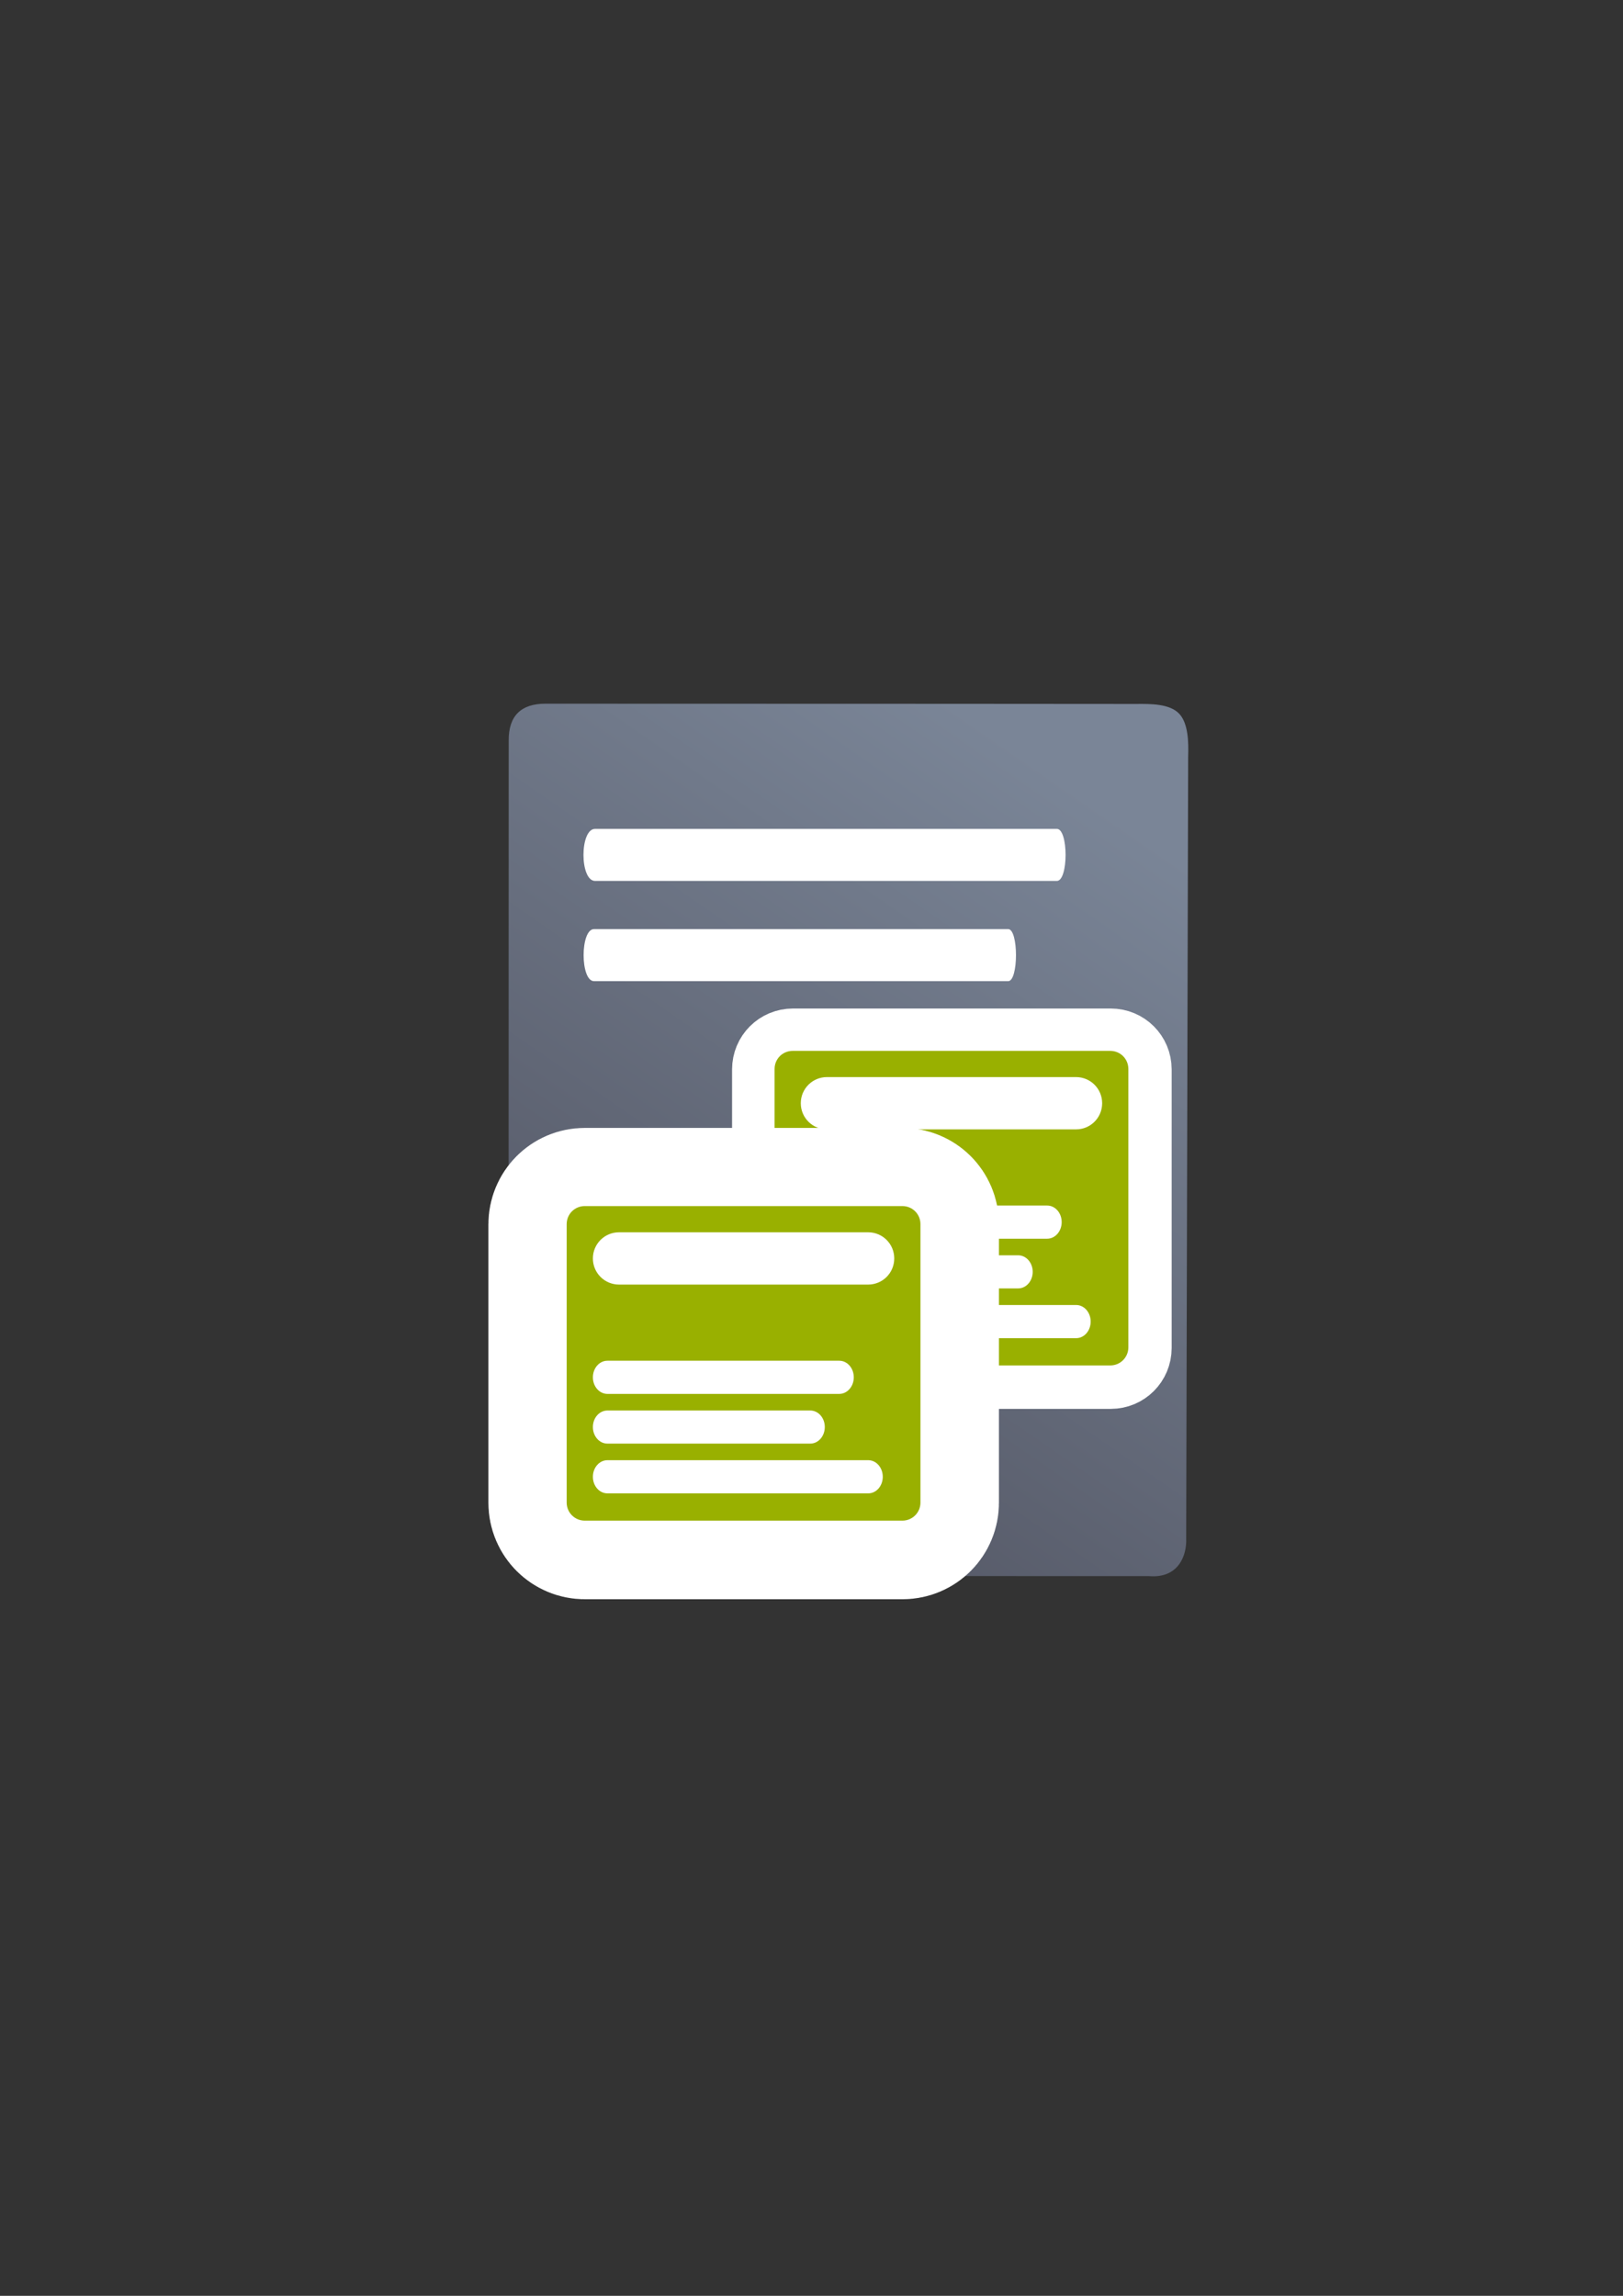 <?xml version="1.0" encoding="UTF-8" standalone="no"?>
<!-- Created with Inkscape (http://www.inkscape.org/) -->

<svg
   xmlns:dc="http://purl.org/dc/elements/1.1/"
   xmlns:cc="http://creativecommons.org/ns#"
   xmlns:rdf="http://www.w3.org/1999/02/22-rdf-syntax-ns#"
   xmlns:svg="http://www.w3.org/2000/svg"
   xmlns="http://www.w3.org/2000/svg"
   xmlns:xlink="http://www.w3.org/1999/xlink"
   xmlns:sodipodi="http://sodipodi.sourceforge.net/DTD/sodipodi-0.dtd"
   xmlns:inkscape="http://www.inkscape.org/namespaces/inkscape"
   width="210mm"
   height="297mm"
   viewBox="0 0 744.094 1052.362"
   id="svg2"
   version="1.1"
   inkscape:version="0.91 r13725"
   inkscape:export-xdpi="4"
   inkscape:export-ydpi="4"
   sodipodi:docname="directory-schema.svg">
  <rect x="0" y="0" width="744.094" height="1052.362" fill="#333333" stroke="none"/>
  <title
     id="title4180">directory schema</title>
  <defs
     id="defs4">
    <linearGradient
       id="linearGradient2224">
      <stop
         id="stop2226"
         offset="0"
         style="stop-color:#7c7c7c;stop-opacity:1;" />
      <stop
         id="stop2228"
         offset="1"
         style="stop-color:#b8b8b8;stop-opacity:1;" />
    </linearGradient>
    <linearGradient
       id="linearGradient15218">
      <stop
         id="stop15220"
         offset="0"
         style="stop-color:#eeeeef;stop-opacity:1;" />
      <stop
         id="stop2736"
         offset="0.599"
         style="stop-color:#d3d7cf;stop-opacity:1;" />
      <stop
         id="stop2738"
         offset="0.828"
         style="stop-color:#ffffff;stop-opacity:1;" />
      <stop
         id="stop15222"
         offset="1"
         style="stop-color:#d3d7cf;stop-opacity:1;" />
    </linearGradient>
    <pattern
       y="0"
       x="0"
       height="6"
       width="6"
       patternUnits="userSpaceOnUse"
       id="EMFhbasepattern" />
    <pattern
       y="0"
       x="0"
       height="6"
       width="6"
       patternUnits="userSpaceOnUse"
       id="EMFhbasepattern-5" />
    <pattern
       y="0"
       x="0"
       height="6"
       width="6"
       patternUnits="userSpaceOnUse"
       id="EMFhbasepattern-1" />
    <linearGradient
       gradientTransform="matrix(1.129,0,0,1.136,-68.957,-50.373)"
       inkscape:collect="always"
       xlink:href="#linearGradient4195"
       id="linearGradient4201"
       x1="278.555"
       y1="682.445"
       x2="493.257"
       y2="369.885"
       gradientUnits="userSpaceOnUse" />
    <linearGradient
       inkscape:collect="always"
       id="linearGradient4195">
      <stop
         style="stop-color:#4e505d;stop-opacity:1"
         offset="0"
         id="stop4197" />
      <stop
         style="stop-color:#7a8597;stop-opacity:1"
         offset="1"
         id="stop4199" />
    </linearGradient>
  </defs>
  <sodipodi:namedview
     id="base"
     pagecolor="#ffffff"
     bordercolor="#666666"
     borderopacity="1.0"
     inkscape:pageopacity="0.0"
     inkscape:pageshadow="2"
     inkscape:zoom="0.70710678"
     inkscape:cx="2.825924"
     inkscape:cy="634.45177"
     inkscape:document-units="px"
     inkscape:current-layer="layer1"
     showgrid="false"
     showguides="true"
     inkscape:guide-bbox="true"
     inkscape:window-width="1366"
     inkscape:window-height="721"
     inkscape:window-x="-4"
     inkscape:window-y="-4"
     inkscape:window-maximized="1">
    <sodipodi:guide
       position="560,730"
       orientation="0,1"
       id="guide3338" />
    <sodipodi:guide
       position="560,330"
       orientation="0,1"
       id="guide3340" />
    <sodipodi:guide
       position="190,475"
       orientation="1,0"
       id="guide3344" />
    <sodipodi:guide
       position="590,451"
       orientation="1,0"
       id="guide3346" />
    <inkscape:grid
       type="xygrid"
       id="grid3440" />
  </sodipodi:namedview>
  <g
     inkscape:label="Ebene 1"
     inkscape:groupmode="layer"
     id="layer1">
    <g
       id="g4454"
       transform="translate(14.142,-2.475)">
      <path
         style="fill:url(#linearGradient4201);fill-opacity:1;fill-rule:evenodd;stroke:none;stroke-width:1px;stroke-linecap:butt;stroke-linejoin:miter;stroke-opacity:1"
         d="m 236,325.033 c -5.66,-0.009 -9.901,1.393 -12.722,4.2 -2.821,2.807 -4.221,7.019 -4.197,12.629 -0.024,46.653 -0.036,109.744 -0.038,175.376 -0.002,65.632 0.006,133.806 0.02,190.623 -0.015,5.67 1.398,9.943 4.217,12.789 2.819,2.846 7.046,4.265 12.657,4.227 l 138.336,0.035 138.336,0.035 c 6.79,0.571 11.141,-1.813 13.753,-5.297 2.612,-3.485 3.486,-8.071 3.322,-11.907 l 0.452,-179.225 0.452,-179.225 c 0.213,-6.437 0.117,-15.347 -4.235,-19.791 -4.351,-4.444 -12.958,-4.421 -19.598,-4.352 0,0 -35.386,-0.032 -86.924,-0.063 -51.538,-0.031 -119.226,-0.06 -183.832,-0.053 z"
         id="path4244"
         inkscape:connector-curvature="0"
         sodipodi:nodetypes="cscscscccscccscscc" />
      <path
         style="fill:#ffffff;fill-opacity:1;stroke:none"
         d="m 258.698,382.412 c 70.563,0 141.125,0 211.688,0 5.337,-1e-5 5.337,23.868 0,23.868 -70.563,0 -141.125,0 -211.688,0 -7.116,-10e-6 -7.116,-23.868 0,-23.868 z"
         id="rect4248"
         inkscape:connector-curvature="0"
         sodipodi:nodetypes="ccccc"
         inkscape:export-xdpi="4.9499998"
         inkscape:export-ydpi="4.9499998" />
      <path
         style="fill:#ffffff;fill-opacity:1;stroke:none"
         d="m 258.21,428.357 c 63.285,0 126.569,0 189.854,0 4.786,-1e-5 4.786,23.868 0,23.868 -63.285,0 -126.569,0 -189.854,0 -6.382,-10e-6 -6.382,-23.868 0,-23.868 z"
         id="rect4248-4"
         inkscape:connector-curvature="0"
         sodipodi:nodetypes="ccccc"
         inkscape:export-xdpi="4.9499998"
         inkscape:export-ydpi="4.9499998" />
    </g>
    <rect
       style="opacity:1;fill:none;fill-opacity:1;stroke:none;stroke-width:23;stroke-linecap:butt;stroke-linejoin:round;stroke-miterlimit:4;stroke-dasharray:none;stroke-opacity:1"
       id="rect4160"
       width="400"
       height="400"
       x="190"
       y="322.362" />
    <g
       transform="matrix(0.785,0,0,0.785,138.854,141.491)"
       id="g4300"
       style="stroke:#ffffff;stroke-width:50;stroke-miterlimit:4;stroke-dasharray:none">
      <path
         style="fill:#99b000;fill-opacity:1;fill-rule:evenodd;stroke:#ffffff;stroke-width:50;stroke-miterlimit:4;stroke-dasharray:none"
         d="m 286.213,433.657 185.65,0 c 5.854,0 10.544,4.691 10.544,10.544 l 0,162.701 c 0,5.814 -4.691,10.544 -10.544,10.544 l -185.65,0 c -5.854,0 -10.544,-4.729 -10.544,-10.544 l 0,-162.701 c 0,-5.854 4.691,-10.544 10.544,-10.544 z"
         id="path4302"
         inkscape:connector-curvature="0" />
      <path
         style="fill:#ffffff;fill-opacity:1;fill-rule:nonzero;stroke:#ffffff;stroke-width:50;stroke-miterlimit:4;stroke-dasharray:none"
         d="m 306.255,448.969 145.566,0 c 8.49,0 15.274,6.823 15.274,15.274 0,8.451 -6.784,15.274 -15.274,15.274 l -145.566,0 c -8.451,0 -15.274,-6.823 -15.274,-15.274 0,-8.451 6.823,-15.274 15.274,-15.274 z"
         id="path4304"
         inkscape:connector-curvature="0" />
      <path
         style="fill:#ffffff;fill-opacity:1;fill-rule:nonzero;stroke:#ffffff;stroke-width:50;stroke-miterlimit:4;stroke-dasharray:none"
         d="m 299.471,524.02 135.487,0 c 4.691,0 8.49,4.303 8.49,9.692 0,5.349 -3.799,9.691 -8.49,9.691 l -135.487,0 c -4.691,0 -8.49,-4.342 -8.49,-9.691 0,-5.389 3.799,-9.692 8.49,-9.692 z"
         id="path4306"
         inkscape:connector-curvature="0" />
      <path
         style="fill:#ffffff;fill-opacity:1;fill-rule:nonzero;stroke:#ffffff;stroke-width:50;stroke-miterlimit:4;stroke-dasharray:none"
         d="m 299.471,553.094 118.546,0 c 4.691,0 8.49,4.303 8.49,9.653 0,5.389 -3.799,9.692 -8.49,9.692 l -118.546,0 c -4.691,0 -8.49,-4.303 -8.49,-9.692 0,-5.35 3.799,-9.653 8.49,-9.653 z"
         id="path4308"
         inkscape:connector-curvature="0" />
      <path
         style="fill:#ffffff;fill-opacity:1;fill-rule:nonzero;stroke:#ffffff;stroke-width:50;stroke-miterlimit:4;stroke-dasharray:none"
         d="m 299.471,582.13 152.427,0 c 4.691,0 8.49,4.342 8.49,9.692 0,5.388 -3.799,9.692 -8.49,9.692 l -152.427,0 c -4.691,0 -8.49,-4.303 -8.49,-9.692 0,-5.35 3.799,-9.692 8.49,-9.692 z"
         id="path4310"
         inkscape:connector-curvature="0" />
    </g>
    <path
       style="fill:#99b000;fill-opacity:1;fill-rule:evenodd;stroke:none"
       d="m 363.396,481.706 145.647,0 c 4.592,0 8.272,3.68 8.272,8.272 l 0,127.643 c 0,4.562 -3.68,8.272 -8.272,8.272 l -145.647,0 c -4.592,0 -8.272,-3.71 -8.272,-8.272 l 0,-127.643 c 0,-4.592 3.68,-8.272 8.272,-8.272 z"
       id="path4254"
       inkscape:connector-curvature="0" />
    <path
       style="fill:#ffffff;fill-opacity:1;fill-rule:nonzero;stroke:none"
       d="m 379.119,493.719 114.2,0 c 6.66,0 11.983,5.353 11.983,11.983 0,6.63 -5.322,11.983 -11.983,11.983 l -114.2,0 c -6.63,0 -11.983,-5.353 -11.983,-11.983 0,-6.63 5.353,-11.983 11.983,-11.983 z"
       id="path4256"
       inkscape:connector-curvature="0" />
    <path
       style="fill:#ffffff;fill-opacity:1;fill-rule:nonzero;stroke:none"
       d="m 373.797,552.599 106.293,0 c 3.68,0 6.66,3.376 6.66,7.603 0,4.197 -2.98,7.603 -6.66,7.603 l -106.293,0 c -3.68,0 -6.66,-3.406 -6.66,-7.603 0,-4.227 2.98,-7.603 6.66,-7.603 z"
       id="path4258"
       inkscape:connector-curvature="0" />
    <path
       style="fill:#ffffff;fill-opacity:1;fill-rule:nonzero;stroke:none"
       d="m 373.797,575.408 93.003,0 c 3.68,0 6.66,3.376 6.66,7.573 0,4.227 -2.98,7.603 -6.66,7.603 l -93.003,0 c -3.68,0 -6.66,-3.376 -6.66,-7.603 0,-4.197 2.98,-7.573 6.66,-7.573 z"
       id="path4260"
       inkscape:connector-curvature="0" />
    <path
       style="fill:#ffffff;fill-opacity:1;fill-rule:nonzero;stroke:none"
       d="m 373.797,598.188 119.583,0 c 3.68,0 6.66,3.406 6.66,7.603 0,4.227 -2.98,7.603 -6.66,7.603 l -119.583,0 c -3.68,0 -6.66,-3.376 -6.66,-7.603 0,-4.197 2.98,-7.603 6.66,-7.603 z"
       id="path4262"
       inkscape:connector-curvature="0" />
    <g
       transform="matrix(1.437,0,0,1.437,-69.23,-314.089)"
       id="g4288"
       style="stroke:#ffffff;stroke-width:50;stroke-miterlimit:4;stroke-dasharray:none">
      <path
         inkscape:connector-curvature="0"
         id="path4290"
         d="m 234.757,603.362 101.366,0 c 3.196,0 5.757,2.561 5.757,5.757 l 0,88.836 c 0,3.175 -2.561,5.757 -5.757,5.757 l -101.366,0 c -3.196,0 -5.757,-2.582 -5.757,-5.757 l 0,-88.836 c 0,-3.196 2.561,-5.757 5.757,-5.757 z"
         style="fill:#767e8d;fill-opacity:1;fill-rule:evenodd;stroke:#ffffff;stroke-width:50;stroke-miterlimit:4;stroke-dasharray:none" />
      <path
         inkscape:connector-curvature="0"
         id="path4292"
         d="m 245.7,611.723 79.48,0 c 4.636,0 8.34,3.725 8.34,8.34 0,4.614 -3.704,8.34 -8.34,8.34 l -79.48,0 c -4.614,0 -8.34,-3.725 -8.34,-8.34 0,-4.614 3.725,-8.34 8.34,-8.34 z"
         style="fill:#ffffff;fill-opacity:1;fill-rule:nonzero;stroke:#ffffff;stroke-width:50;stroke-miterlimit:4;stroke-dasharray:none" />
      <path
         inkscape:connector-curvature="0"
         id="path4294"
         d="m 241.996,652.701 73.977,0 c 2.561,0 4.636,2.349 4.636,5.292 0,2.921 -2.074,5.291 -4.636,5.291 l -73.977,0 c -2.561,0 -4.635,-2.371 -4.635,-5.291 0,-2.942 2.074,-5.292 4.635,-5.292 z"
         style="fill:#ffffff;fill-opacity:1;fill-rule:nonzero;stroke:#ffffff;stroke-width:50;stroke-miterlimit:4;stroke-dasharray:none" />
      <path
         inkscape:connector-curvature="0"
         id="path4296"
         d="m 241.996,668.576 64.727,0 c 2.561,0 4.636,2.349 4.636,5.271 0,2.942 -2.074,5.292 -4.636,5.292 l -64.727,0 c -2.561,0 -4.635,-2.349 -4.635,-5.292 0,-2.921 2.074,-5.271 4.635,-5.271 z"
         style="fill:#ffffff;fill-opacity:1;fill-rule:nonzero;stroke:#ffffff;stroke-width:50;stroke-miterlimit:4;stroke-dasharray:none" />
      <path
         inkscape:connector-curvature="0"
         id="path4298"
         d="m 241.996,684.43 83.227,0 c 2.561,0 4.636,2.371 4.636,5.292 0,2.942 -2.074,5.292 -4.636,5.292 l -83.227,0 c -2.561,0 -4.635,-2.349 -4.635,-5.292 0,-2.921 2.074,-5.292 4.635,-5.292 z"
         style="fill:#ffffff;fill-opacity:1;fill-rule:nonzero;stroke:#ffffff;stroke-width:50;stroke-miterlimit:4;stroke-dasharray:none" />
    </g>
    <path
       inkscape:connector-curvature="0"
       id="path4154"
       d="m 268.079,552.846 145.647,0 c 4.592,0 8.272,3.68 8.272,8.272 l 0,127.643 c 0,4.562 -3.68,8.272 -8.272,8.272 l -145.647,0 c -4.592,0 -8.272,-3.71 -8.272,-8.272 l 0,-127.643 c 0,-4.592 3.68,-8.272 8.272,-8.272 z"
       style="fill:#99b000;fill-opacity:1;fill-rule:evenodd;stroke:none" />
    <path
       inkscape:connector-curvature="0"
       id="path4156"
       d="m 283.802,564.859 114.2,0 c 6.66,0 11.983,5.353 11.983,11.983 0,6.63 -5.322,11.983 -11.983,11.983 l -114.2,0 c -6.63,0 -11.983,-5.353 -11.983,-11.983 0,-6.63 5.353,-11.983 11.983,-11.983 z"
       style="fill:#ffffff;fill-opacity:1;fill-rule:nonzero;stroke:none" />
    <path
       inkscape:connector-curvature="0"
       id="path4158"
       d="m 278.48,623.739 106.293,0 c 3.68,0 6.66,3.376 6.66,7.603 0,4.197 -2.98,7.603 -6.66,7.603 l -106.293,0 c -3.68,0 -6.66,-3.406 -6.66,-7.603 0,-4.227 2.98,-7.603 6.66,-7.603 z"
       style="fill:#ffffff;fill-opacity:1;fill-rule:nonzero;stroke:none" />
    <path
       inkscape:connector-curvature="0"
       id="path4160"
       d="m 278.48,646.548 93.003,0 c 3.68,0 6.66,3.376 6.66,7.573 0,4.227 -2.98,7.603 -6.66,7.603 l -93.003,0 c -3.68,0 -6.66,-3.376 -6.66,-7.603 0,-4.197 2.98,-7.573 6.66,-7.573 z"
       style="fill:#ffffff;fill-opacity:1;fill-rule:nonzero;stroke:none" />
    <path
       inkscape:connector-curvature="0"
       id="path4162"
       d="m 278.48,669.328 119.583,0 c 3.68,0 6.66,3.406 6.66,7.603 0,4.227 -2.98,7.603 -6.66,7.603 l -119.583,0 c -3.68,0 -6.66,-3.376 -6.66,-7.603 0,-4.197 2.98,-7.603 6.66,-7.603 z"
       style="fill:#ffffff;fill-opacity:1;fill-rule:nonzero;stroke:none" />
  </g>
</svg>
